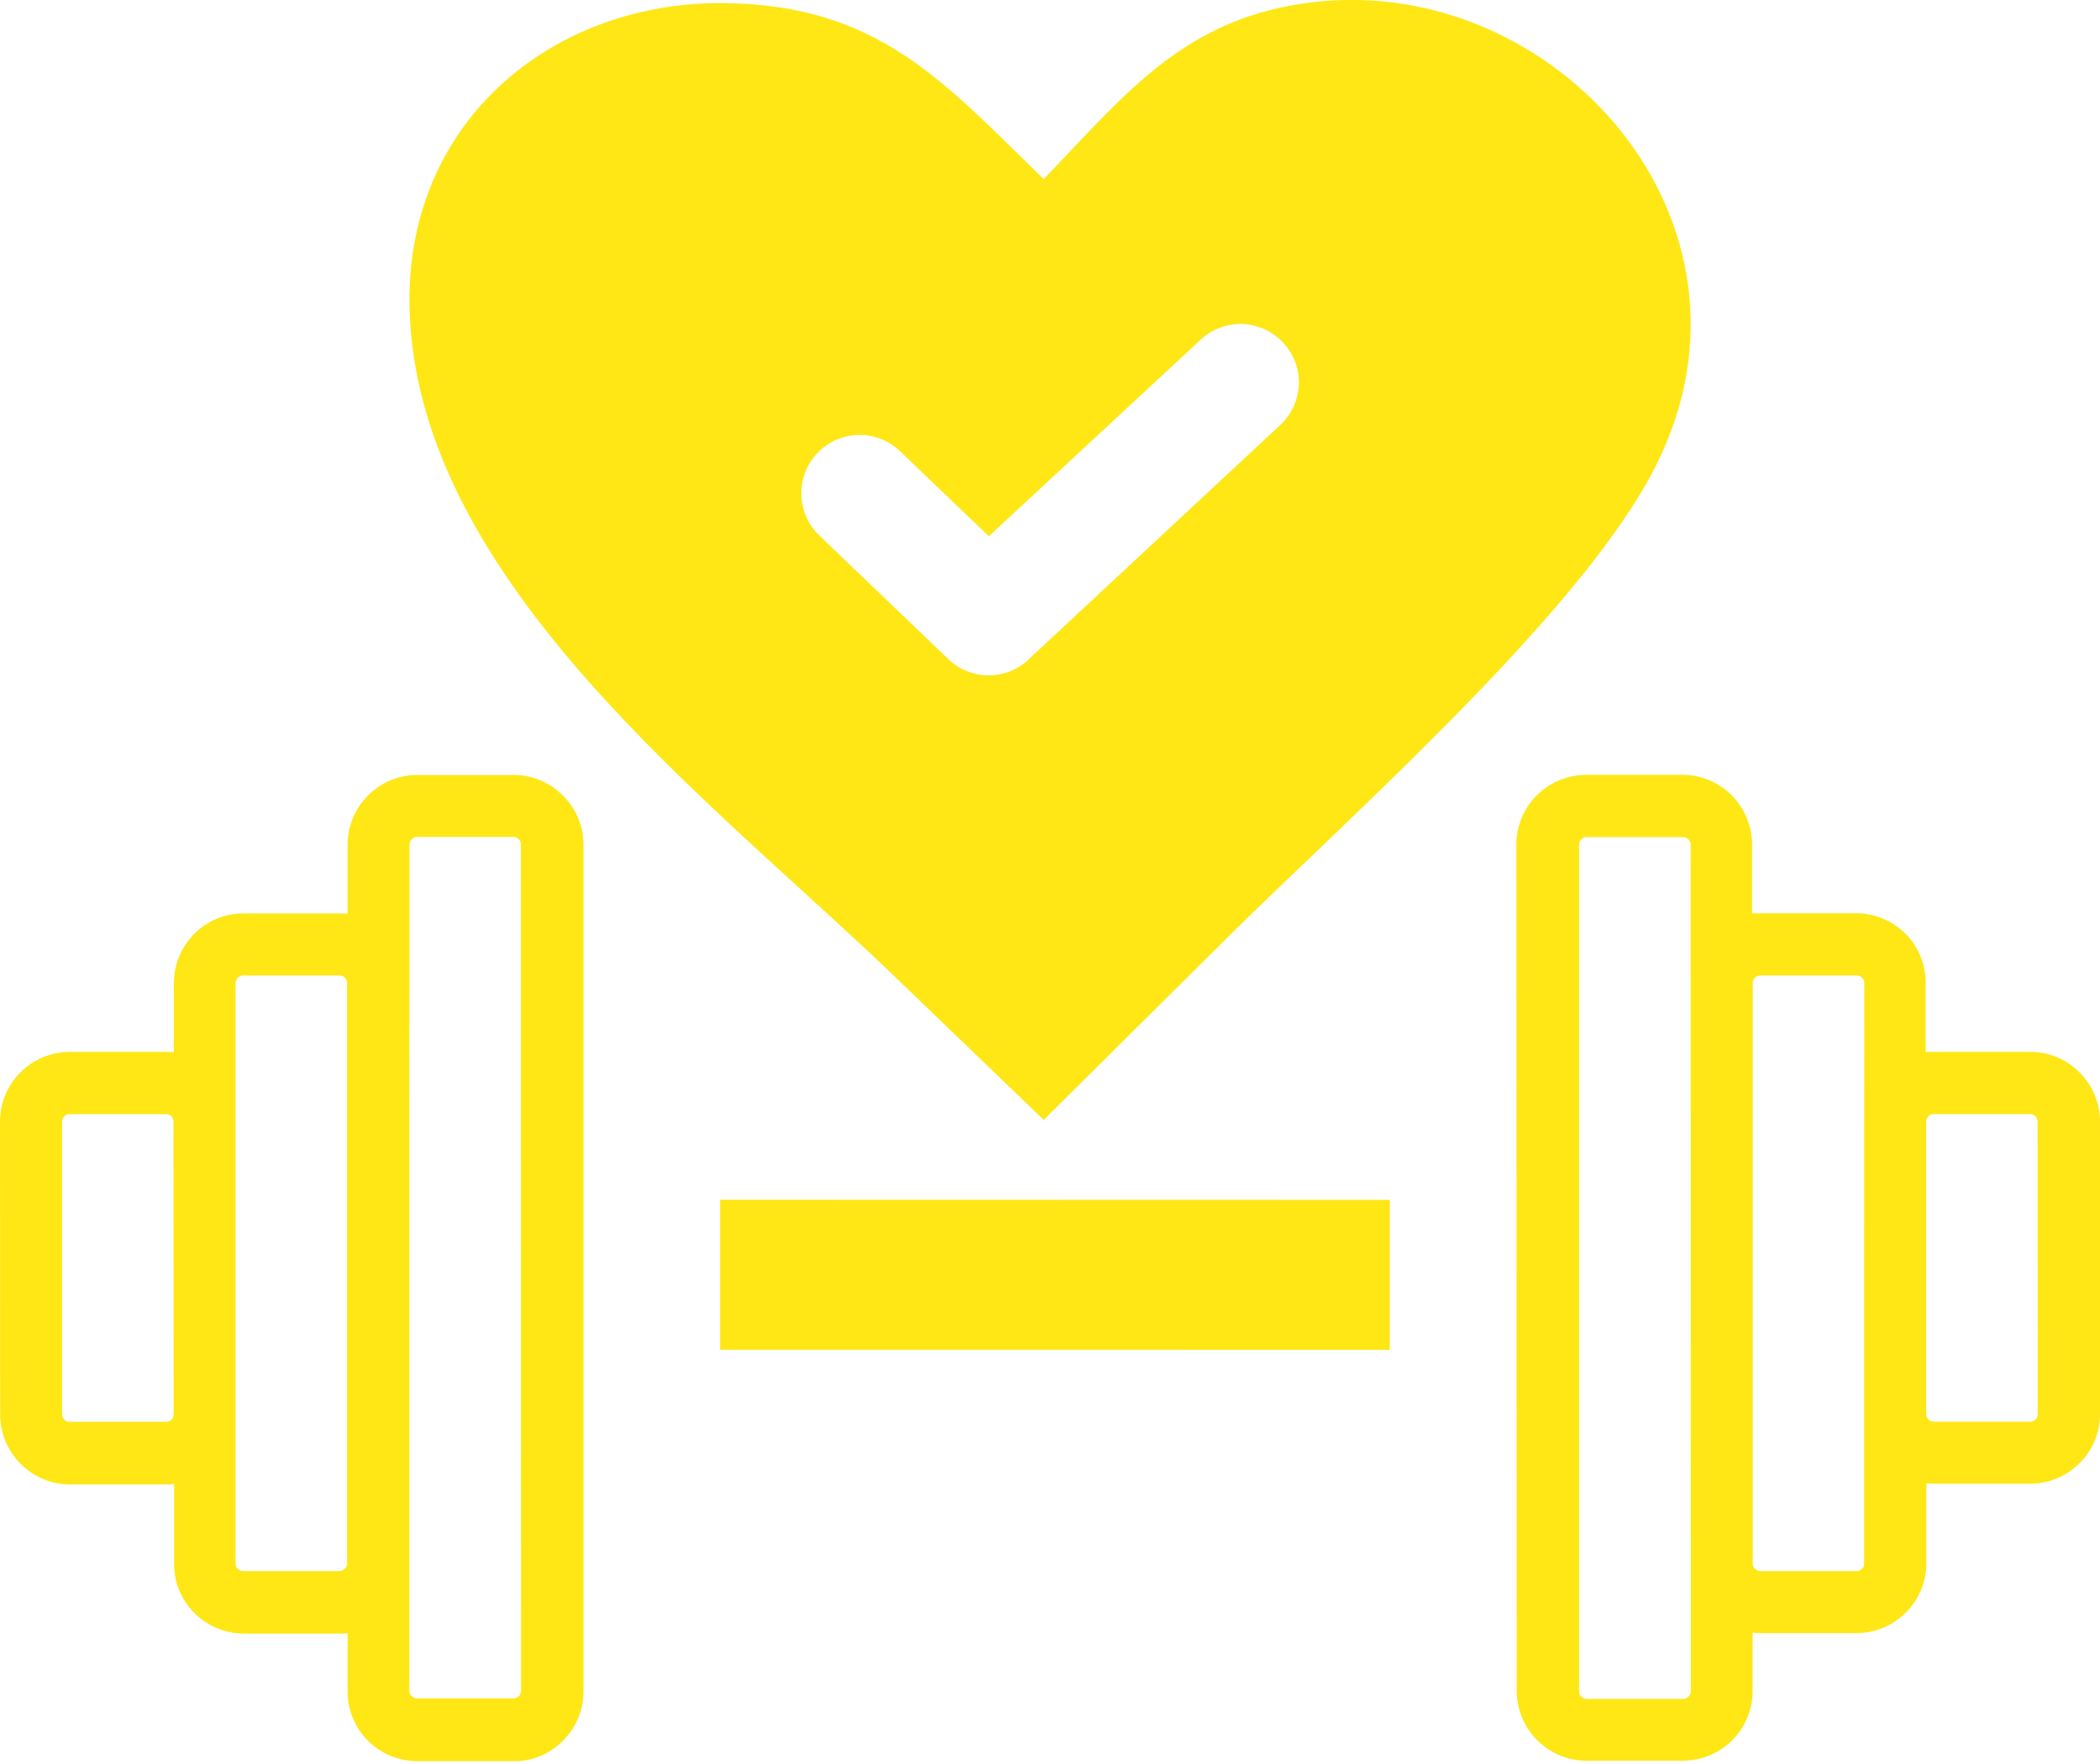 <svg width="25" height="21" viewBox="0 0 25 21" fill="none" xmlns="http://www.w3.org/2000/svg">
<g clip-path="url(#clip0_120_4171)">
<path fill-rule="evenodd" clip-rule="evenodd" d="M12.425 2.132C13.42 1.097 14.115 0.199 15.647 0.024C18.522 -0.305 21.169 2.639 19.716 5.538C19.303 6.364 18.461 7.345 17.529 8.309C16.508 9.367 15.377 10.402 14.585 11.188L12.425 13.332L10.64 11.615C8.492 9.546 4.991 6.942 4.877 3.717C4.795 1.459 6.578 0.01 8.628 0.037C10.461 0.061 11.23 0.972 12.425 2.132ZM0.83 12.522H1.98C2.01 12.522 2.039 12.524 2.069 12.526V11.702C2.069 11.69 2.071 11.678 2.071 11.666C2.081 11.452 2.171 11.259 2.313 11.117C2.462 10.966 2.669 10.874 2.899 10.874H4.049C4.079 10.874 4.108 10.876 4.138 10.878V10.055C4.138 9.827 4.232 9.619 4.382 9.469C4.531 9.32 4.738 9.226 4.966 9.226H6.116C6.344 9.226 6.551 9.32 6.702 9.471C6.852 9.621 6.946 9.827 6.946 10.056V20.137C6.946 20.365 6.852 20.573 6.702 20.723C6.551 20.874 6.346 20.968 6.116 20.968H4.966C4.954 20.968 4.942 20.965 4.93 20.965C4.716 20.955 4.523 20.866 4.38 20.723C4.232 20.573 4.138 20.367 4.138 20.14V19.442C4.11 19.446 4.079 19.448 4.049 19.448H2.899C2.887 19.448 2.875 19.446 2.863 19.446C2.651 19.436 2.458 19.346 2.315 19.204C2.165 19.053 2.071 18.848 2.073 18.62V17.668C2.045 17.672 2.014 17.674 1.984 17.672H0.832C0.604 17.672 0.397 17.578 0.246 17.427C0.098 17.279 0.002 17.072 0.002 16.842L0 13.352C0 13.124 0.094 12.915 0.242 12.767C0.393 12.616 0.6 12.524 0.83 12.522ZM20.038 9.965H18.888H18.878C18.858 9.969 18.84 9.977 18.825 9.991C18.809 10.008 18.799 10.03 18.799 10.055V20.135C18.799 20.16 18.809 20.182 18.825 20.198C18.842 20.215 18.864 20.225 18.888 20.225H20.038H20.048C20.066 20.223 20.087 20.213 20.101 20.198C20.117 20.182 20.129 20.16 20.129 20.137C20.129 16.776 20.127 13.418 20.127 10.056C20.127 10.032 20.117 10.01 20.101 9.993C20.083 9.973 20.062 9.965 20.038 9.965ZM16.545 14.284V16.07L8.573 16.069V14.282L16.545 14.284ZM24.17 13.263H23.02C22.994 13.263 22.972 13.273 22.957 13.289C22.943 13.304 22.935 13.32 22.931 13.34V13.352V16.837V16.848C22.933 16.866 22.943 16.884 22.957 16.898C22.974 16.915 22.998 16.925 23.02 16.925H24.17C24.196 16.925 24.219 16.915 24.233 16.898C24.249 16.882 24.259 16.86 24.259 16.835L24.257 13.352C24.257 13.328 24.247 13.306 24.231 13.289C24.215 13.273 24.194 13.263 24.17 13.263ZM23.023 12.522H24.17C24.4 12.522 24.605 12.616 24.756 12.767C24.906 12.917 25 13.123 25 13.352V16.837C25 17.063 24.906 17.273 24.756 17.419C24.605 17.57 24.398 17.663 24.172 17.663H23.023C22.992 17.663 22.963 17.662 22.933 17.659V18.612C22.933 18.84 22.839 19.047 22.689 19.198C22.538 19.348 22.331 19.44 22.103 19.442H20.953C20.923 19.442 20.894 19.44 20.864 19.436V20.133C20.864 20.361 20.77 20.569 20.622 20.717C20.479 20.86 20.286 20.949 20.072 20.959C20.06 20.959 20.048 20.961 20.036 20.961H18.886C18.658 20.961 18.451 20.868 18.3 20.717C18.15 20.567 18.058 20.359 18.056 20.131L18.052 10.055C18.052 9.827 18.146 9.617 18.294 9.469C18.437 9.326 18.63 9.237 18.844 9.226C18.856 9.224 18.868 9.224 18.88 9.224H20.03C20.258 9.224 20.463 9.318 20.614 9.466C20.764 9.617 20.856 9.825 20.858 10.052V10.876C20.886 10.872 20.917 10.87 20.947 10.872H22.097C22.325 10.872 22.532 10.966 22.683 11.114C22.833 11.265 22.925 11.473 22.925 11.7V12.524C22.963 12.524 22.992 12.522 23.023 12.522ZM22.103 11.613H20.955C20.931 11.613 20.911 11.623 20.892 11.639C20.876 11.656 20.866 11.676 20.866 11.7V11.702V18.612C20.866 18.636 20.876 18.658 20.892 18.675C20.909 18.691 20.931 18.703 20.953 18.703H22.103C22.127 18.703 22.148 18.693 22.166 18.677C22.182 18.66 22.192 18.638 22.192 18.614C22.192 16.311 22.192 14.005 22.194 11.702C22.194 11.678 22.184 11.656 22.168 11.639C22.15 11.623 22.127 11.613 22.103 11.613ZM4.873 20.131C4.873 20.156 4.885 20.178 4.901 20.192C4.915 20.207 4.934 20.217 4.954 20.219H4.964H6.114C6.138 20.219 6.16 20.209 6.177 20.192C6.193 20.176 6.203 20.154 6.203 20.129L6.201 10.052C6.201 10.028 6.191 10.006 6.175 9.989C6.158 9.973 6.136 9.963 6.112 9.963H4.962C4.938 9.963 4.915 9.975 4.901 9.991C4.885 10.008 4.875 10.03 4.875 10.055C4.873 13.413 4.873 16.772 4.873 20.131ZM4.132 18.624V18.614V11.702V11.69C4.128 11.67 4.12 11.654 4.106 11.639C4.089 11.623 4.067 11.613 4.043 11.613H2.893C2.869 11.613 2.846 11.625 2.83 11.641C2.816 11.656 2.808 11.674 2.804 11.694V11.704C2.804 14.008 2.804 16.311 2.804 18.614C2.804 18.64 2.814 18.66 2.83 18.677C2.844 18.691 2.863 18.701 2.883 18.703H2.893H4.043C4.067 18.703 4.089 18.691 4.104 18.675C4.12 18.66 4.13 18.642 4.132 18.624ZM1.978 13.263H0.828C0.804 13.263 0.781 13.273 0.765 13.289C0.749 13.306 0.739 13.328 0.739 13.352V16.837C0.739 16.862 0.749 16.884 0.765 16.901C0.781 16.917 0.804 16.927 0.828 16.927H1.978C2.002 16.927 2.024 16.917 2.041 16.901C2.057 16.884 2.067 16.862 2.067 16.837L2.065 13.352V13.35C2.065 13.326 2.055 13.306 2.039 13.289C2.022 13.271 2 13.263 1.978 13.263ZM9.753 6.374C9.615 6.242 9.544 6.065 9.54 5.886C9.536 5.709 9.601 5.528 9.733 5.391C9.865 5.253 10.042 5.182 10.219 5.178C10.396 5.174 10.577 5.239 10.714 5.371L11.772 6.384L14.288 4.049C14.294 4.04 14.303 4.032 14.313 4.026C14.455 3.904 14.632 3.849 14.805 3.857L14.813 3.859C14.988 3.87 15.159 3.949 15.285 4.089C15.413 4.232 15.472 4.413 15.462 4.59L15.46 4.598C15.45 4.769 15.373 4.938 15.238 5.062L12.246 7.849C12.242 7.855 12.236 7.861 12.229 7.867C12.095 7.985 11.926 8.042 11.759 8.04C11.591 8.038 11.422 7.973 11.29 7.847L9.753 6.374Z" fill="#FEE715"/>
</g>
<defs>
<clipPath id="clip0_120_4171">
<rect width="25" height="20.966" fill="white"/>
</clipPath>
</defs>
</svg>
